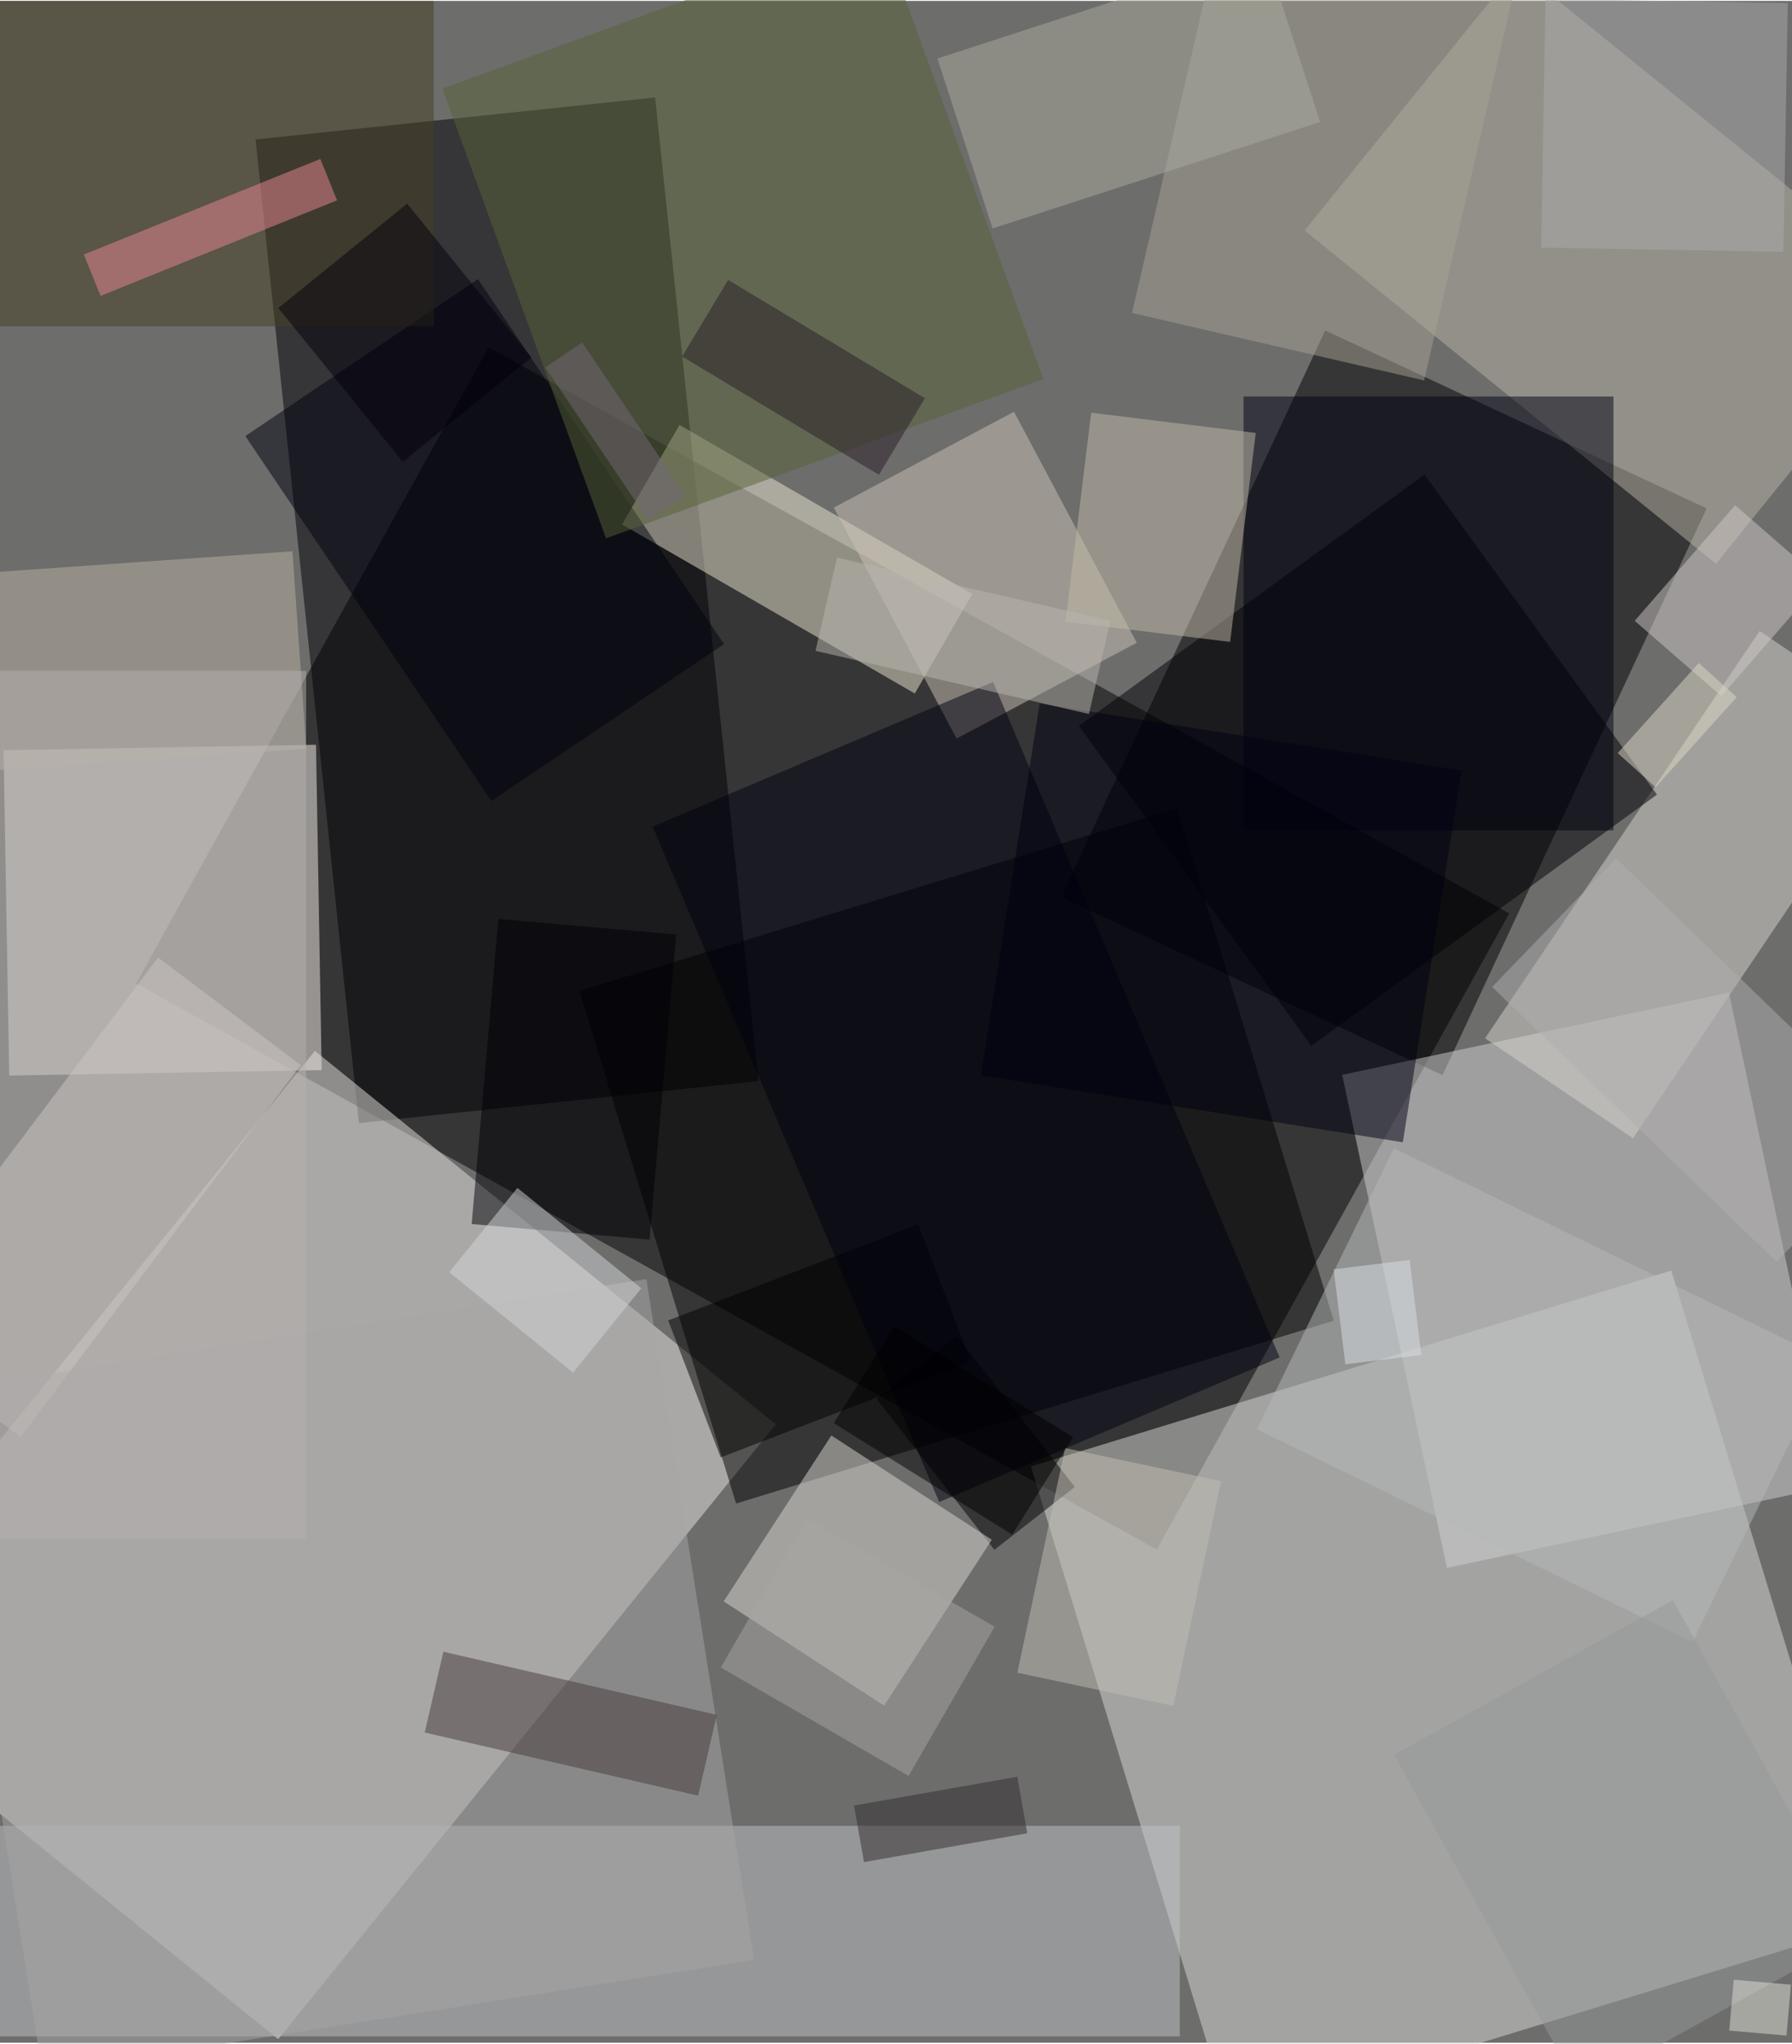 <?xml version="1.0" encoding="UTF-8" standalone="no"?>
<!DOCTYPE svg PUBLIC "-//W3C//DTD SVG 1.1//EN" "http://www.w3.org/Graphics/SVG/1.1/DTD/svg11.dtd">
<svg xmlns:xlink="http://www.w3.org/1999/xlink" version="1.1" xmlns="http://www.w3.org/2000/svg"  width="1123" height="1280" viewBox="0 0 281 320">
<rect x="0.0" y="0.0" width="281.0" height="320.0" id="0" fill="rgb(109,109,108)" fill-opacity="1.0" />
<polygon points="236.662,143.007 181.394,242.713 21.338,153.993 76.606,54.287" id="1" fill="rgb(0,0,0)" fill-opacity="0.502"/>
<polygon points="166.384,140.463 207.8,51.645 267.616,79.537 226.2,168.355" id="2" fill="rgb(0,0,0)" fill-opacity="0.502"/>
<polygon points="161.652,229.687 262.064,198.988 293.348,301.313 192.936,332.012" id="3" fill="rgb(217,217,215)" fill-opacity="0.502"/>
<polygon points="118.928,169.283 56.274,175.868 40.072,21.717 102.726,15.132" id="4" fill="rgb(0,0,4)" fill-opacity="0.502"/>
<polygon points="1.449,168.424 0.559,117.431 49.551,116.576 50.441,167.569" id="5" fill="rgb(247,239,235)" fill-opacity="0.502"/>
<polygon points="49.381,164.554 121.655,223.08 43.619,319.446 -28.655,260.92" id="6" fill="rgb(231,227,224)" fill-opacity="0.502"/>
<polygon points="184.579,126.509 209.139,206.839 115.421,235.491 90.861,155.161" id="7" fill="rgb(0,0,0)" fill-opacity="0.502"/>
<polygon points="152.45,92.956 143.45,108.544 97.55,82.044 106.55,66.456" id="8" fill="rgb(235,229,210)" fill-opacity="0.502"/>
<polygon points="287.535,232.692 226.89,245.582 210.465,168.308 271.11,155.418" id="9" fill="rgb(211,210,211)" fill-opacity="0.502"/>
<polygon points="159.003,64.388 178.251,100.589 149.997,115.612 130.749,79.411" id="10" fill="rgb(204,196,181)" fill-opacity="0.502"/>
<polygon points="256.078,178.247 232.865,162.589 275.922,98.753 299.135,114.411" id="11" fill="rgb(213,211,204)" fill-opacity="0.502"/>
<polygon points="185.0,319.0 0.0,319.0 0.0,286.0 185.0,286.0" id="12" fill="rgb(191,194,197)" fill-opacity="0.502"/>
<polygon points="302.429,47.022 269.075,88.211 204.571,35.978 237.925,-5.211" id="13" fill="rgb(183,179,166)" fill-opacity="0.502"/>
<polygon points="155.931,242.745 137.461,219.105 150.069,209.255 168.539,232.895" id="14" fill="rgb(0,0,0)" fill-opacity="0.502"/>
<polygon points="24.785,149.924 47.147,166.775 3.215,225.076 -19.147,208.225" id="15" fill="rgb(226,219,217)" fill-opacity="0.502"/>
<polygon points="169.177,113.611 223.381,74.23 259.823,124.389 205.619,163.77" id="16" fill="rgb(0,0,4)" fill-opacity="0.502"/>
<polygon points="177.516,48.906 191.688,-12.479 237.484,-1.906 223.312,59.479" id="17" fill="rgb(166,162,148)" fill-opacity="0.502"/>
<polygon points="113.478,250.83 130.362,224.831 155.522,241.17 138.638,267.169" id="18" fill="rgb(220,215,209)" fill-opacity="0.502"/>
<polygon points="38.469,68.2 74.947,43.596 113.531,100.8 77.053,125.404" id="19" fill="rgb(0,0,15)" fill-opacity="0.502"/>
<polygon points="218.586,179.821 286.894,213.138 265.414,257.179 197.106,223.862" id="20" fill="rgb(182,183,183)" fill-opacity="0.502"/>
<polygon points="45.857,86.259 48.019,117.183 -2.857,120.741 -5.019,89.817" id="21" fill="rgb(187,177,159)" fill-opacity="0.502"/>
<polygon points="95.027,84.222 69.375,13.745 137.973,-11.222 163.625,59.255" id="22" fill="rgb(86,98,54)" fill-opacity="0.502"/>
<polygon points="195.0,62.0 253.0,62.0 253.0,130.0 195.0,130.0" id="23" fill="rgb(0,0,17)" fill-opacity="0.502"/>
<polygon points="171.108,64.539 196.914,67.707 192.892,100.461 167.086,97.293" id="24" fill="rgb(194,186,168)" fill-opacity="0.502"/>
<polygon points="6.643,324.674 -10.252,218.003 101.357,200.326 118.252,306.997" id="25" fill="rgb(168,166,165)" fill-opacity="0.502"/>
<polygon points="229.202,120.604 219.973,178.877 153.798,168.396 163.027,110.123" id="26" fill="rgb(0,1,19)" fill-opacity="0.502"/>
<polygon points="269.92,108.961 256.335,97.152 272.08,79.039 285.665,90.848" id="27" fill="rgb(207,199,197)" fill-opacity="0.502"/>
<polygon points="68.0,51.0 0.0,51.0 0.0,3.552713678800501e-15 68.0,-3.552713678800501e-15" id="28" fill="rgb(70,63,34)" fill-opacity="0.502"/>
<polygon points="183.984,267.206 159.531,262.008 167.016,226.794 191.469,231.992" id="29" fill="rgb(194,189,177)" fill-opacity="0.502"/>
<polygon points="13.145,39.747 50.233,24.763 52.855,31.253 15.767,46.237" id="30" fill="rgb(234,133,147)" fill-opacity="0.502"/>
<polygon points="101.855,194.129 73.962,191.688 78.145,143.871 106.038,146.312" id="31" fill="rgb(0,0,6)" fill-opacity="0.502"/>
<polygon points="114.176,43.729 145.034,62.271 137.824,74.271 106.966,55.729" id="32" fill="rgb(42,30,41)" fill-opacity="0.502"/>
<polygon points="112.398,268.616 109.474,281.282 66.602,271.384 69.526,258.718" id="33" fill="rgb(68,58,58)" fill-opacity="0.502"/>
<polygon points="143.984,191.738 152.226,213.21 113.016,228.262 104.774,206.79" id="34" fill="rgb(0,0,0)" fill-opacity="0.502"/>
<polygon points="242.343,-0.329 280.337,0.335 279.657,39.329 241.663,38.665" id="35" fill="rgb(170,170,169)" fill-opacity="0.502"/>
<polygon points="207.005,18.971 155.648,35.658 146.995,9.029 198.352,-7.658" id="36" fill="rgb(172,171,157)" fill-opacity="0.502"/>
<polygon points="298.025,177.464 278.574,197.605 233.975,154.536 253.426,134.395" id="37" fill="rgb(175,174,173)" fill-opacity="0.502"/>
<polygon points="218.59,274.882 262.321,250.641 291.41,303.118 247.679,327.359" id="38" fill="rgb(149,151,152)" fill-opacity="0.502"/>
<polygon points="155.728,106.74 200.662,212.598 147.272,235.26 102.338,129.402" id="39" fill="rgb(0,0,17)" fill-opacity="0.502"/>
<polygon points="131.251,87.243 174.123,97.141 170.749,111.757 127.877,101.859" id="40" fill="rgb(186,182,176)" fill-opacity="0.502"/>
<polygon points="0.0,105.0 48.0,105.0 48.0,241.0 0.0,241.0" id="41" fill="rgb(180,176,173)" fill-opacity="0.502"/>
<polygon points="280.831,310.907 280.134,318.877 271.169,318.093 271.866,310.123" id="42" fill="rgb(223,224,214)" fill-opacity="0.502"/>
<polygon points="155.972,254.809 142.472,278.191 113.028,261.191 126.528,237.809" id="43" fill="rgb(167,166,164)" fill-opacity="0.502"/>
<polygon points="91.293,53.522 107.51,77.564 101.707,81.478 85.49,57.436" id="44" fill="rgb(114,103,119)" fill-opacity="0.502"/>
<polygon points="70.436,199.239 81.135,186.028 100.564,201.761 89.865,214.972" id="45" fill="rgb(211,214,215)" fill-opacity="0.502"/>
<polygon points="159.521,278.311 161.084,287.174 135.479,291.689 133.916,282.826" id="46" fill="rgb(50,44,47)" fill-opacity="0.502"/>
<polygon points="266.384,103.764 272.329,109.117 259.616,123.236 253.671,117.883" id="47" fill="rgb(221,215,198)" fill-opacity="0.502"/>
<polygon points="63.848,31.773 83.357,55.865 63.152,72.227 43.643,48.135" id="48" fill="rgb(2,0,13)" fill-opacity="0.502"/>
<polygon points="209.131,198.787 221.041,197.325 222.869,212.213 210.959,213.675" id="49" fill="rgb(218,223,227)" fill-opacity="0.502"/>
<polygon points="140.276,207.624 168.262,225.111 158.724,240.376 130.738,222.889" id="50" fill="rgb(0,0,0)" fill-opacity="0.502"/>
</svg>